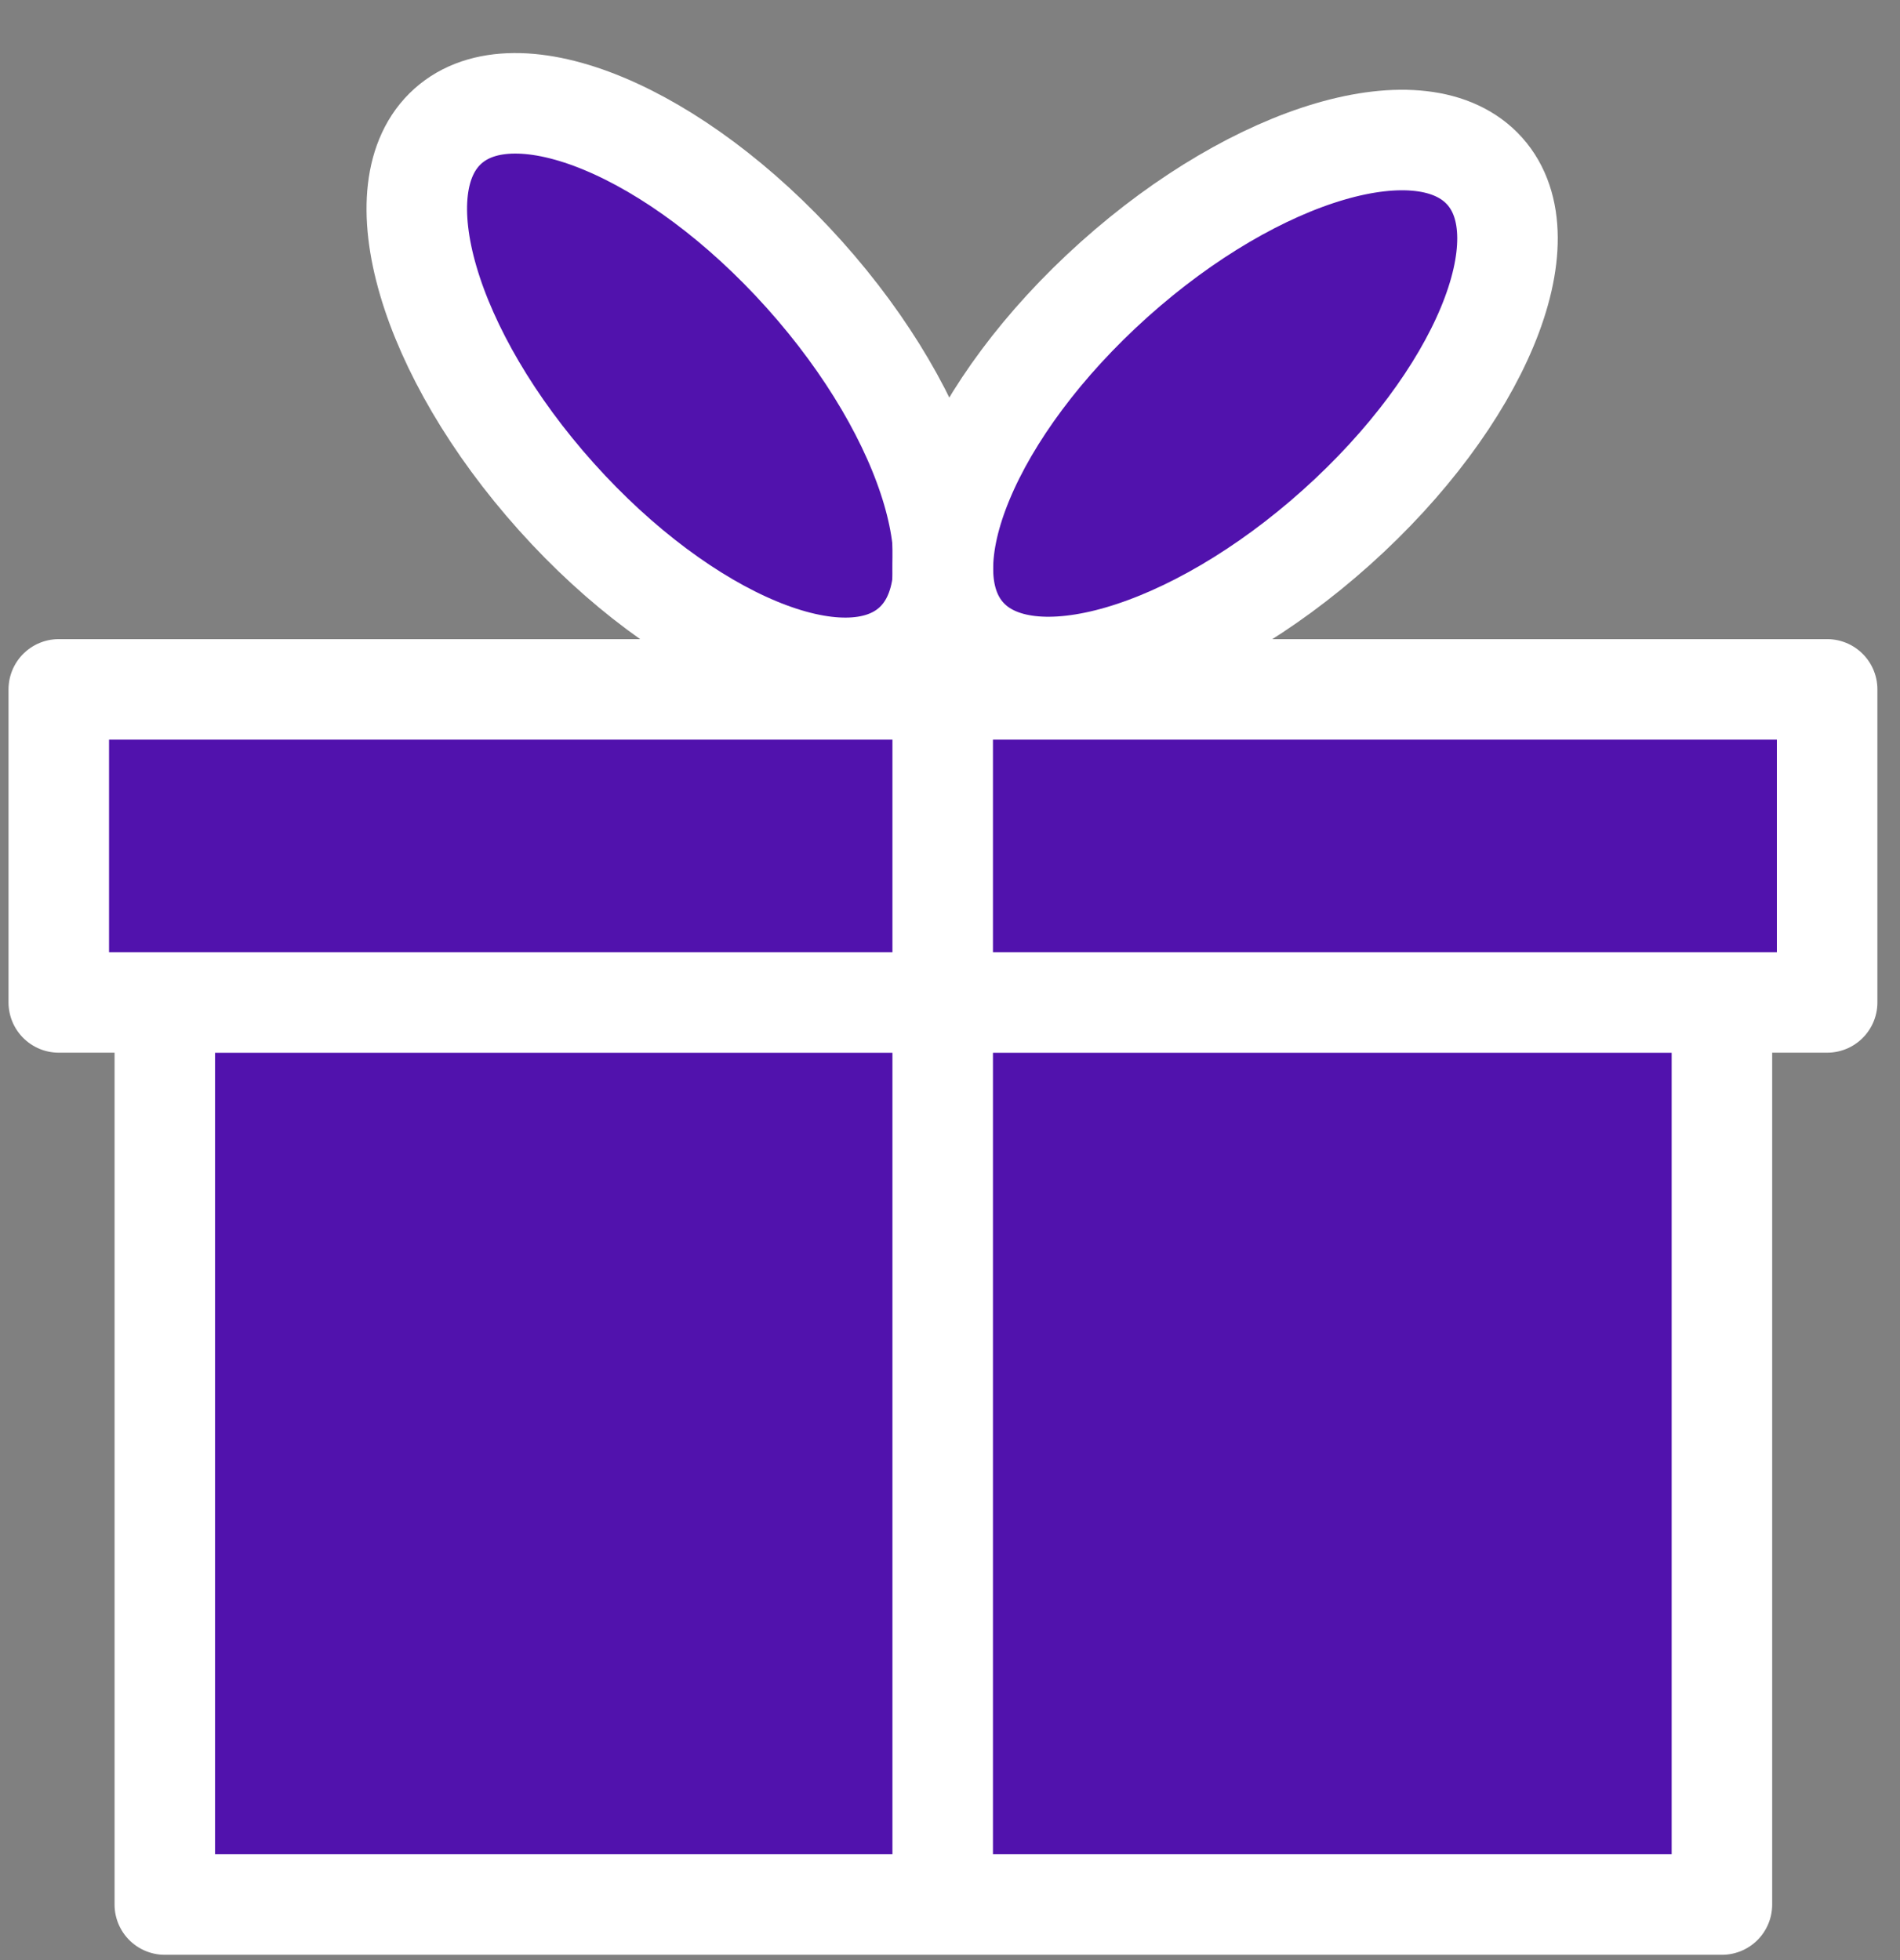 <svg width="63" height="65" viewBox="0 0 63 65" fill="none" xmlns="http://www.w3.org/2000/svg">
<rect x="0" y="0" width="63" height="65" fill="#808080" stroke="none"/>
<path d="M60.584 22.859H1.949V33.239H60.584V22.859Z" fill="#5112AD" stroke="white" stroke-width="3.333" stroke-linecap="round" stroke-linejoin="round"/>
<path d="M57.095 33.242H5.465V63.152H57.095V33.242Z" fill="#5112AD" stroke="white" stroke-width="3.333" stroke-linecap="round" stroke-linejoin="round"/>
<path d="M30.264 21.388C32.535 19.354 30.925 13.853 26.668 9.102C22.411 4.351 17.12 2.149 14.85 4.184C12.579 6.218 14.189 11.719 18.446 16.469C22.703 21.22 27.994 23.422 30.264 21.388Z" fill="#5112AD" stroke="white" stroke-width="3.333" stroke-linecap="round" stroke-linejoin="round"/>
<path d="M44.309 17.491C49.06 13.235 51.262 7.943 49.228 5.673C47.193 3.402 41.693 5.012 36.942 9.269C32.191 13.526 29.989 18.817 32.023 21.088C34.058 23.358 39.558 21.748 44.309 17.491Z" fill="#5112AD" stroke="white" stroke-width="3.333" stroke-linecap="round" stroke-linejoin="round"/>
<path d="M31.258 17.898V63.138" stroke="white" stroke-width="3.333" stroke-linecap="round" stroke-linejoin="round"/>
</svg>
